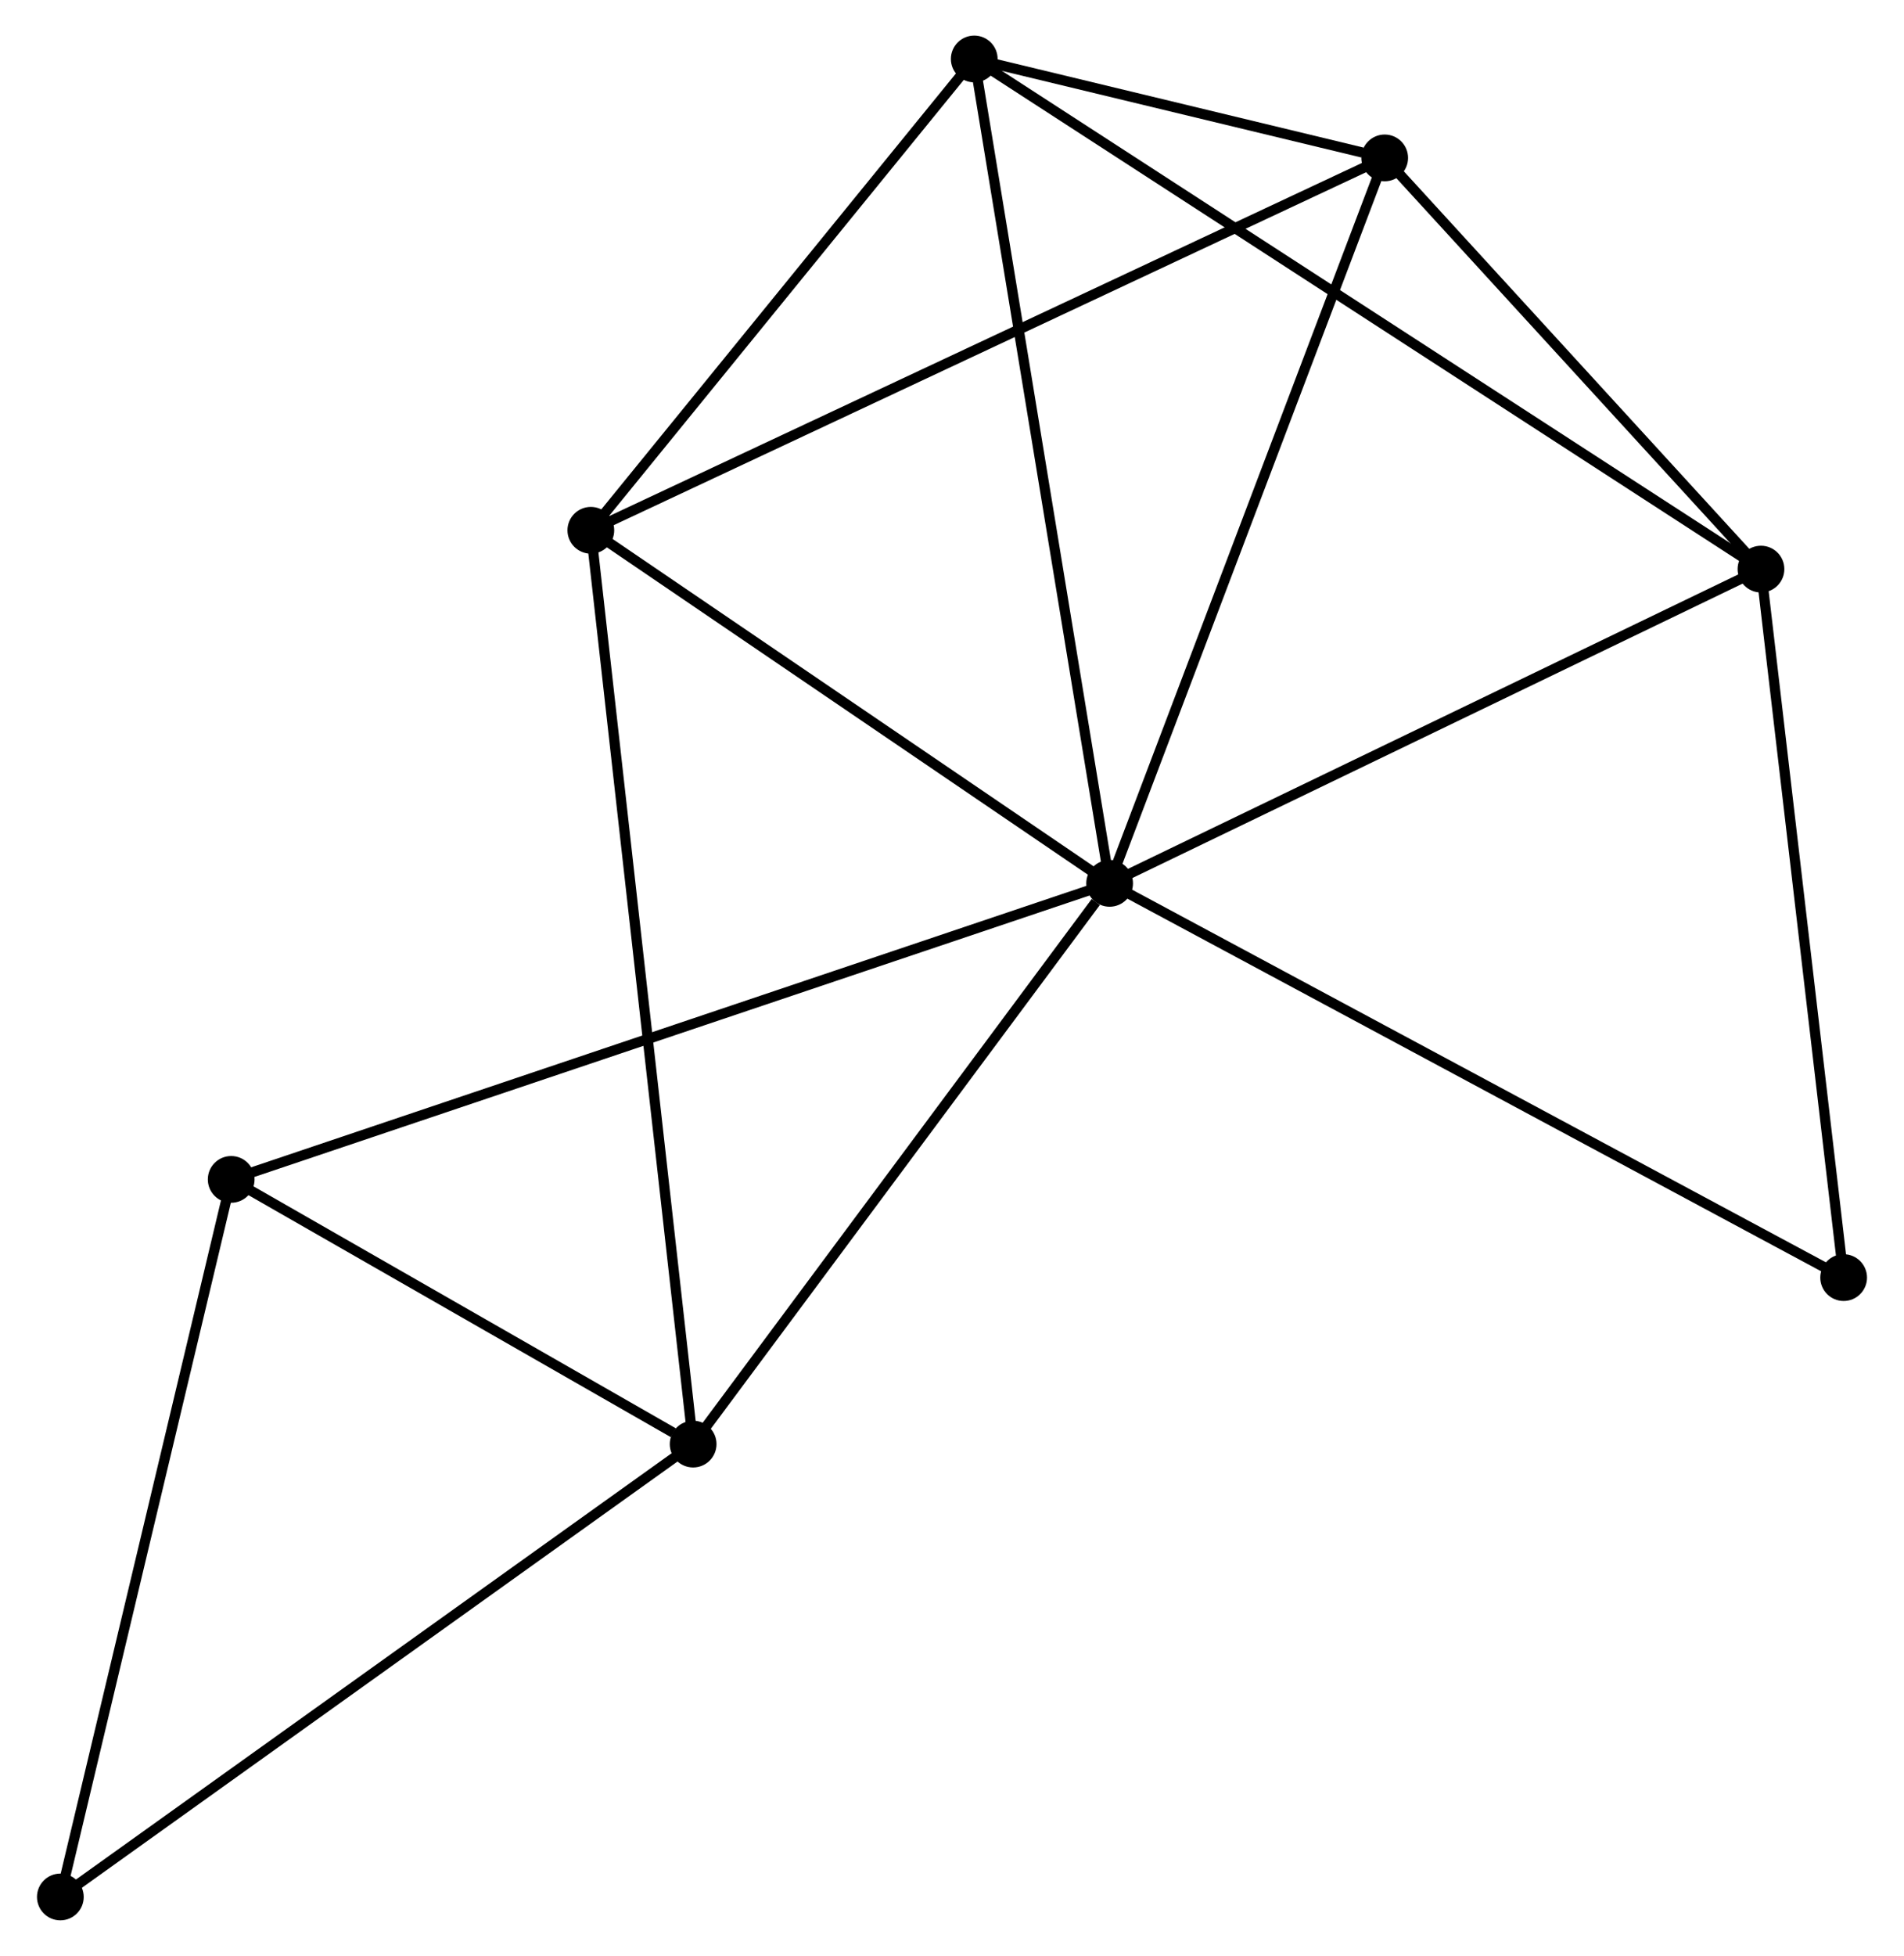 <?xml version="1.0" encoding="UTF-8" standalone="no"?>
<!DOCTYPE svg PUBLIC "-//W3C//DTD SVG 1.1//EN"
 "http://www.w3.org/Graphics/SVG/1.1/DTD/svg11.dtd">
<!-- Generated by graphviz version 2.36.0 (20140111.2315)
 -->
<!-- Title: %3 Pages: 1 -->
<svg width="187pt" height="192pt"
 viewBox="0.00 0.00 187.11 192.40" xmlns="http://www.w3.org/2000/svg" xmlns:xlink="http://www.w3.org/1999/xlink">
<g id="graph0" class="graph" transform="scale(1 1) rotate(0) translate(4 188.404)">
<title>%3</title>
<!-- 0 -->
<g id="node1" class="node"><title>0</title>
<ellipse fill="black" stroke="black" cx="105.068" cy="-101.508" rx="1.8" ry="1.8"/>
</g>
<!-- 1 -->
<g id="node2" class="node"><title>1</title>
<ellipse fill="black" stroke="black" cx="64.078" cy="-46.348" rx="1.8" ry="1.8"/>
</g>
<!-- 0&#45;&#45;1 -->
<g id="edge1" class="edge"><title>0&#45;&#45;1</title>
<path fill="none" stroke="black" d="M103.704,-99.672C97.37,-91.148 70.886,-55.51 65.169,-47.816"/>
</g>
<!-- 2 -->
<g id="node3" class="node"><title>2</title>
<ellipse fill="black" stroke="black" cx="169.173" cy="-132.421" rx="1.8" ry="1.8"/>
</g>
<!-- 0&#45;&#45;2 -->
<g id="edge2" class="edge"><title>0&#45;&#45;2</title>
<path fill="none" stroke="black" d="M106.917,-102.399C116.278,-106.914 158.347,-127.2 167.438,-131.584"/>
</g>
<!-- 3 -->
<g id="node4" class="node"><title>3</title>
<ellipse fill="black" stroke="black" cx="54.01" cy="-136.239" rx="1.8" ry="1.8"/>
</g>
<!-- 0&#45;&#45;3 -->
<g id="edge3" class="edge"><title>0&#45;&#45;3</title>
<path fill="none" stroke="black" d="M103.369,-102.663C95.617,-107.936 63.64,-129.688 55.767,-135.044"/>
</g>
<!-- 4 -->
<g id="node5" class="node"><title>4</title>
<ellipse fill="black" stroke="black" cx="132.14" cy="-172.871" rx="1.8" ry="1.8"/>
</g>
<!-- 0&#45;&#45;4 -->
<g id="edge4" class="edge"><title>0&#45;&#45;4</title>
<path fill="none" stroke="black" d="M105.737,-103.272C109.482,-113.145 127.81,-161.457 131.494,-171.169"/>
</g>
<!-- 5 -->
<g id="node6" class="node"><title>5</title>
<ellipse fill="black" stroke="black" cx="91.745" cy="-182.604" rx="1.8" ry="1.8"/>
</g>
<!-- 0&#45;&#45;5 -->
<g id="edge5" class="edge"><title>0&#45;&#45;5</title>
<path fill="none" stroke="black" d="M104.738,-103.512C102.895,-114.732 93.876,-169.634 92.063,-180.67"/>
</g>
<!-- 6 -->
<g id="node7" class="node"><title>6</title>
<ellipse fill="black" stroke="black" cx="18.614" cy="-72.386" rx="1.8" ry="1.8"/>
</g>
<!-- 0&#45;&#45;6 -->
<g id="edge6" class="edge"><title>0&#45;&#45;6</title>
<path fill="none" stroke="black" d="M103.262,-100.899C92.011,-97.109 31.632,-76.771 20.41,-72.991"/>
</g>
<!-- 8 -->
<g id="node8" class="node"><title>8</title>
<ellipse fill="black" stroke="black" cx="177.31" cy="-62.726" rx="1.8" ry="1.8"/>
</g>
<!-- 0&#45;&#45;8 -->
<g id="edge7" class="edge"><title>0&#45;&#45;8</title>
<path fill="none" stroke="black" d="M106.854,-100.549C116.848,-95.183 165.755,-68.929 175.586,-63.651"/>
</g>
<!-- 1&#45;&#45;3 -->
<g id="edge8" class="edge"><title>1&#45;&#45;3</title>
<path fill="none" stroke="black" d="M63.867,-48.226C62.557,-59.924 55.526,-122.704 54.219,-134.372"/>
</g>
<!-- 1&#45;&#45;6 -->
<g id="edge9" class="edge"><title>1&#45;&#45;6</title>
<path fill="none" stroke="black" d="M62.124,-47.467C54.646,-51.75 27.888,-67.075 20.51,-71.3"/>
</g>
<!-- 7 -->
<g id="node9" class="node"><title>7</title>
<ellipse fill="black" stroke="black" cx="1.8" cy="-1.8" rx="1.8" ry="1.8"/>
</g>
<!-- 1&#45;&#45;7 -->
<g id="edge10" class="edge"><title>1&#45;&#45;7</title>
<path fill="none" stroke="black" d="M62.538,-45.247C53.997,-39.137 12.492,-9.448 3.514,-3.026"/>
</g>
<!-- 2&#45;&#45;4 -->
<g id="edge11" class="edge"><title>2&#45;&#45;4</title>
<path fill="none" stroke="black" d="M167.941,-133.766C162.318,-139.908 139.125,-165.242 133.415,-171.479"/>
</g>
<!-- 2&#45;&#45;5 -->
<g id="edge12" class="edge"><title>2&#45;&#45;5</title>
<path fill="none" stroke="black" d="M167.556,-133.469C157.479,-140 103.404,-175.048 93.353,-181.562"/>
</g>
<!-- 2&#45;&#45;8 -->
<g id="edge13" class="edge"><title>2&#45;&#45;8</title>
<path fill="none" stroke="black" d="M169.408,-130.41C170.596,-120.233 175.935,-74.496 177.089,-64.613"/>
</g>
<!-- 3&#45;&#45;4 -->
<g id="edge14" class="edge"><title>3&#45;&#45;4</title>
<path fill="none" stroke="black" d="M55.642,-137.004C65.722,-141.73 119.438,-166.916 130.245,-171.983"/>
</g>
<!-- 3&#45;&#45;5 -->
<g id="edge15" class="edge"><title>3&#45;&#45;5</title>
<path fill="none" stroke="black" d="M55.265,-137.782C60.994,-144.821 84.627,-173.859 90.446,-181.008"/>
</g>
<!-- 4&#45;&#45;5 -->
<g id="edge16" class="edge"><title>4&#45;&#45;5</title>
<path fill="none" stroke="black" d="M129.968,-173.395C122.889,-175.1 100.544,-180.484 93.734,-182.125"/>
</g>
<!-- 6&#45;&#45;7 -->
<g id="edge17" class="edge"><title>6&#45;&#45;7</title>
<path fill="none" stroke="black" d="M18.129,-70.35C15.674,-60.042 4.64,-13.72 2.255,-3.711"/>
</g>
</g>
</svg>

